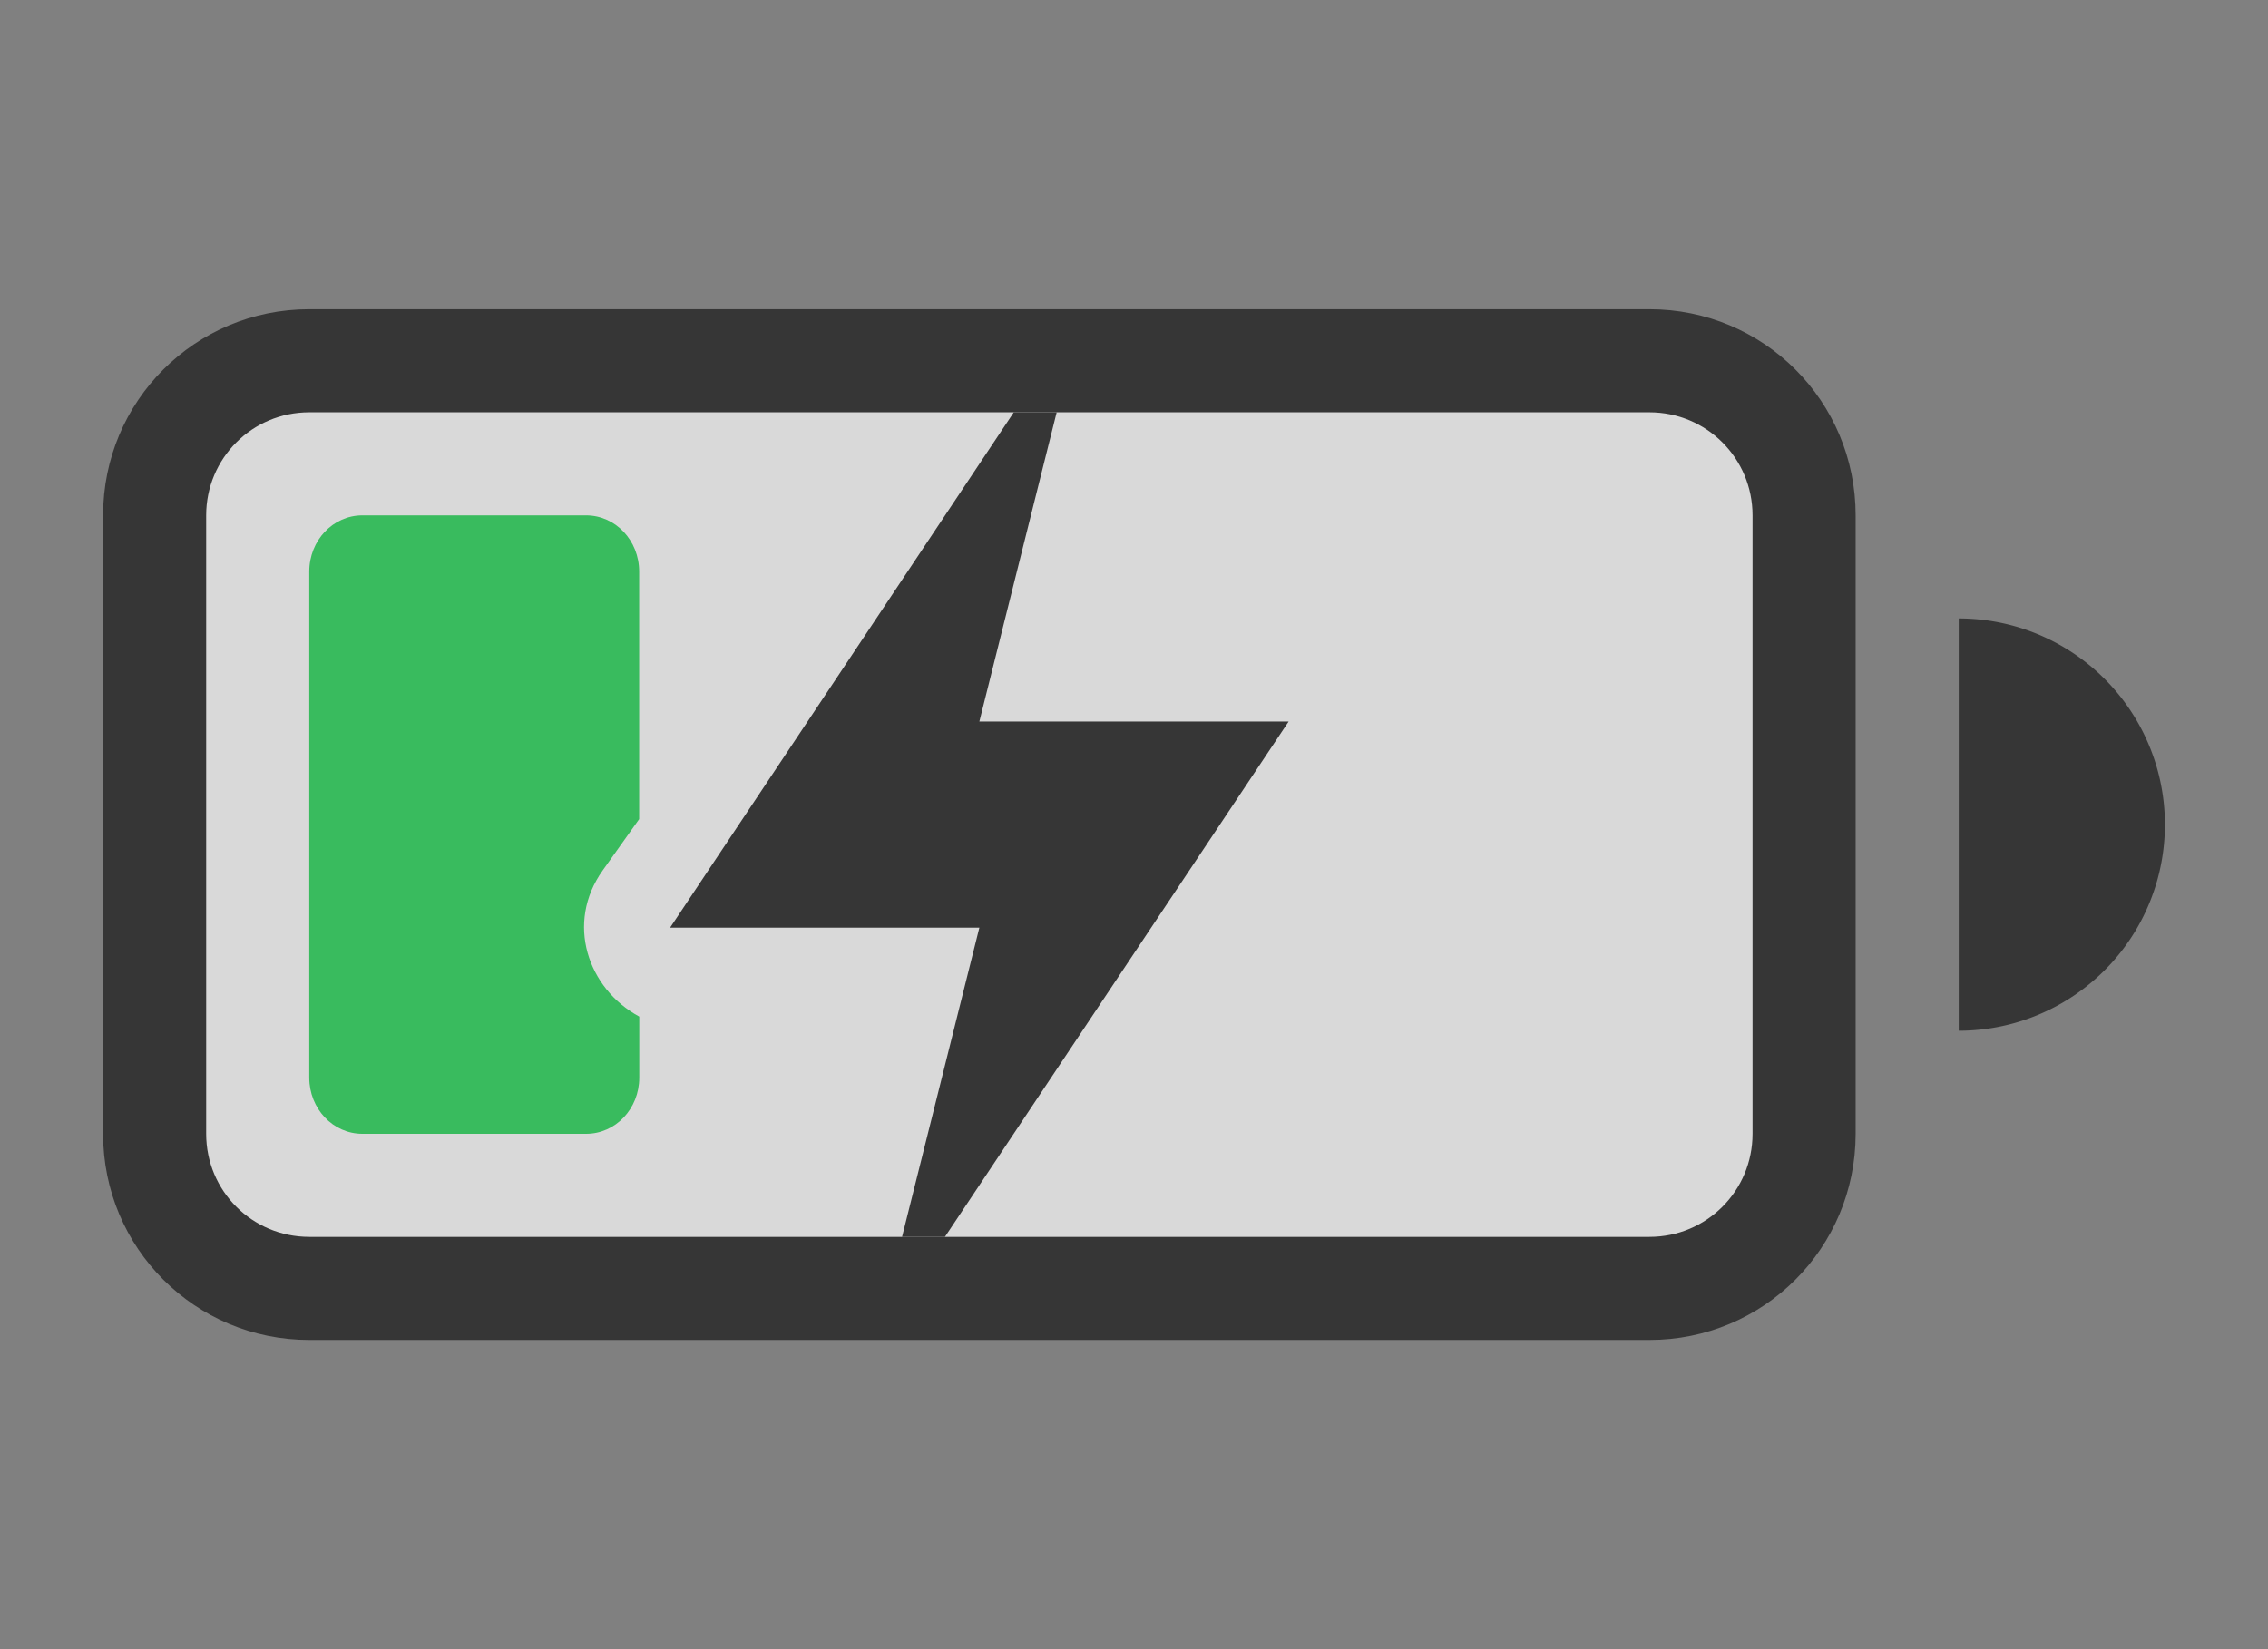 <?xml version="1.0" encoding="UTF-8" standalone="no"?>
<svg
   xmlns:dc="http://purl.org/dc/elements/1.1/"
   xmlns:cc="http://creativecommons.org/ns#"
   xmlns:rdf="http://www.w3.org/1999/02/22-rdf-syntax-ns#"
   xmlns:svg="http://www.w3.org/2000/svg"
   xmlns="http://www.w3.org/2000/svg"
   xmlns:sodipodi="http://sodipodi.sourceforge.net/DTD/sodipodi-0.dtd"
   xmlns:inkscape="http://www.inkscape.org/namespaces/inkscape"
   width="22"
   height="16"
   enable-background="new"
   version="1.1"
   id="svg14"
   sodipodi:docname="battery-level-20-charging-symbolic.svg"
   inkscape:version="1.0.1 (3bc2e813f5, 2020-09-07)">
  <rect width="100%" height="100%" fill="#808080" stroke="none"/>
  <defs
     id="defs18" />
  <sodipodi:namedview
     pagecolor="#ffffff"
     bordercolor="#666666"
     borderopacity="1"
     objecttolerance="10"
     gridtolerance="10"
     guidetolerance="10"
     inkscape:pageopacity="0"
     inkscape:pageshadow="2"
     inkscape:window-width="2160"
     inkscape:window-height="1240"
     id="namedview16"
     showgrid="false"
     inkscape:zoom="45.9375"
     inkscape:cx="11"
     inkscape:cy="8"
     inkscape:window-x="0"
     inkscape:window-y="40"
     inkscape:window-maximized="1"
     inkscape:current-layer="svg14"
     inkscape:document-rotation="0" />
  <title
     id="title2">Paper Symbolic Icon Theme</title>
  <rect
     style="opacity:0.7;fill:#ffffff;fill-opacity:1;stroke-width:1.119"
     id="rect843"
     width="15.355"
     height="8.376"
     x="1.776"
     y="3.816" />
  <g
     transform="translate(1)"
     fill="#363636"
     id="g10">
    <path
       d="m2 3c-1.108 0-2 0.892-2 2v6c0 1.108 0.892 2 2 2h13c1.108 0 2-0.892 2-2v-6c0-1.108-0.892-2-2-2zm0 1h13c0.554 0 1 0.446 1 1v6c0 0.554-0.446 1-1 1h-13c-0.554 0-1-0.446-1-1v-6c0-0.554 0.446-1 1-1z"
       enable-background="new"
       fill-rule="evenodd"
       style="paint-order:stroke fill markers"
       id="path4" />
    <path
       d="m18 6v4a2 2 0 0 0 2-2 2 2 0 0 0-2-2z"
       enable-background="new"
       fill-rule="evenodd"
       style="paint-order:stroke fill markers"
       id="path6" />
    <path
       d="m8.834 4-3.334 5h3l-0.75 3h0.416l3.334-5h-3l0.75-3z"
       enable-background="new"
       id="path8" />
  </g>
  <path
     d="M 3.515,5 C 3.23,5 3,5.243 3,5.545 v 4.91 c 0,0.302 0.23,0.545 0.515,0.545 h 2.171 c 0.285,0 0.515,-0.243 0.515,-0.545 V 9.863 C 5.699,9.59 5.484,8.954 5.846,8.445 L 6.2,7.947 v -2.402 c 0,-0.302 -0.23,-0.545 -0.515,-0.545 h -2.171 z"
     enable-background="new"
     fill="#39bb5e"
     fill-rule="evenodd"
     style="stroke-width:1.033;paint-order:stroke fill markers"
     id="path12" />
</svg>

